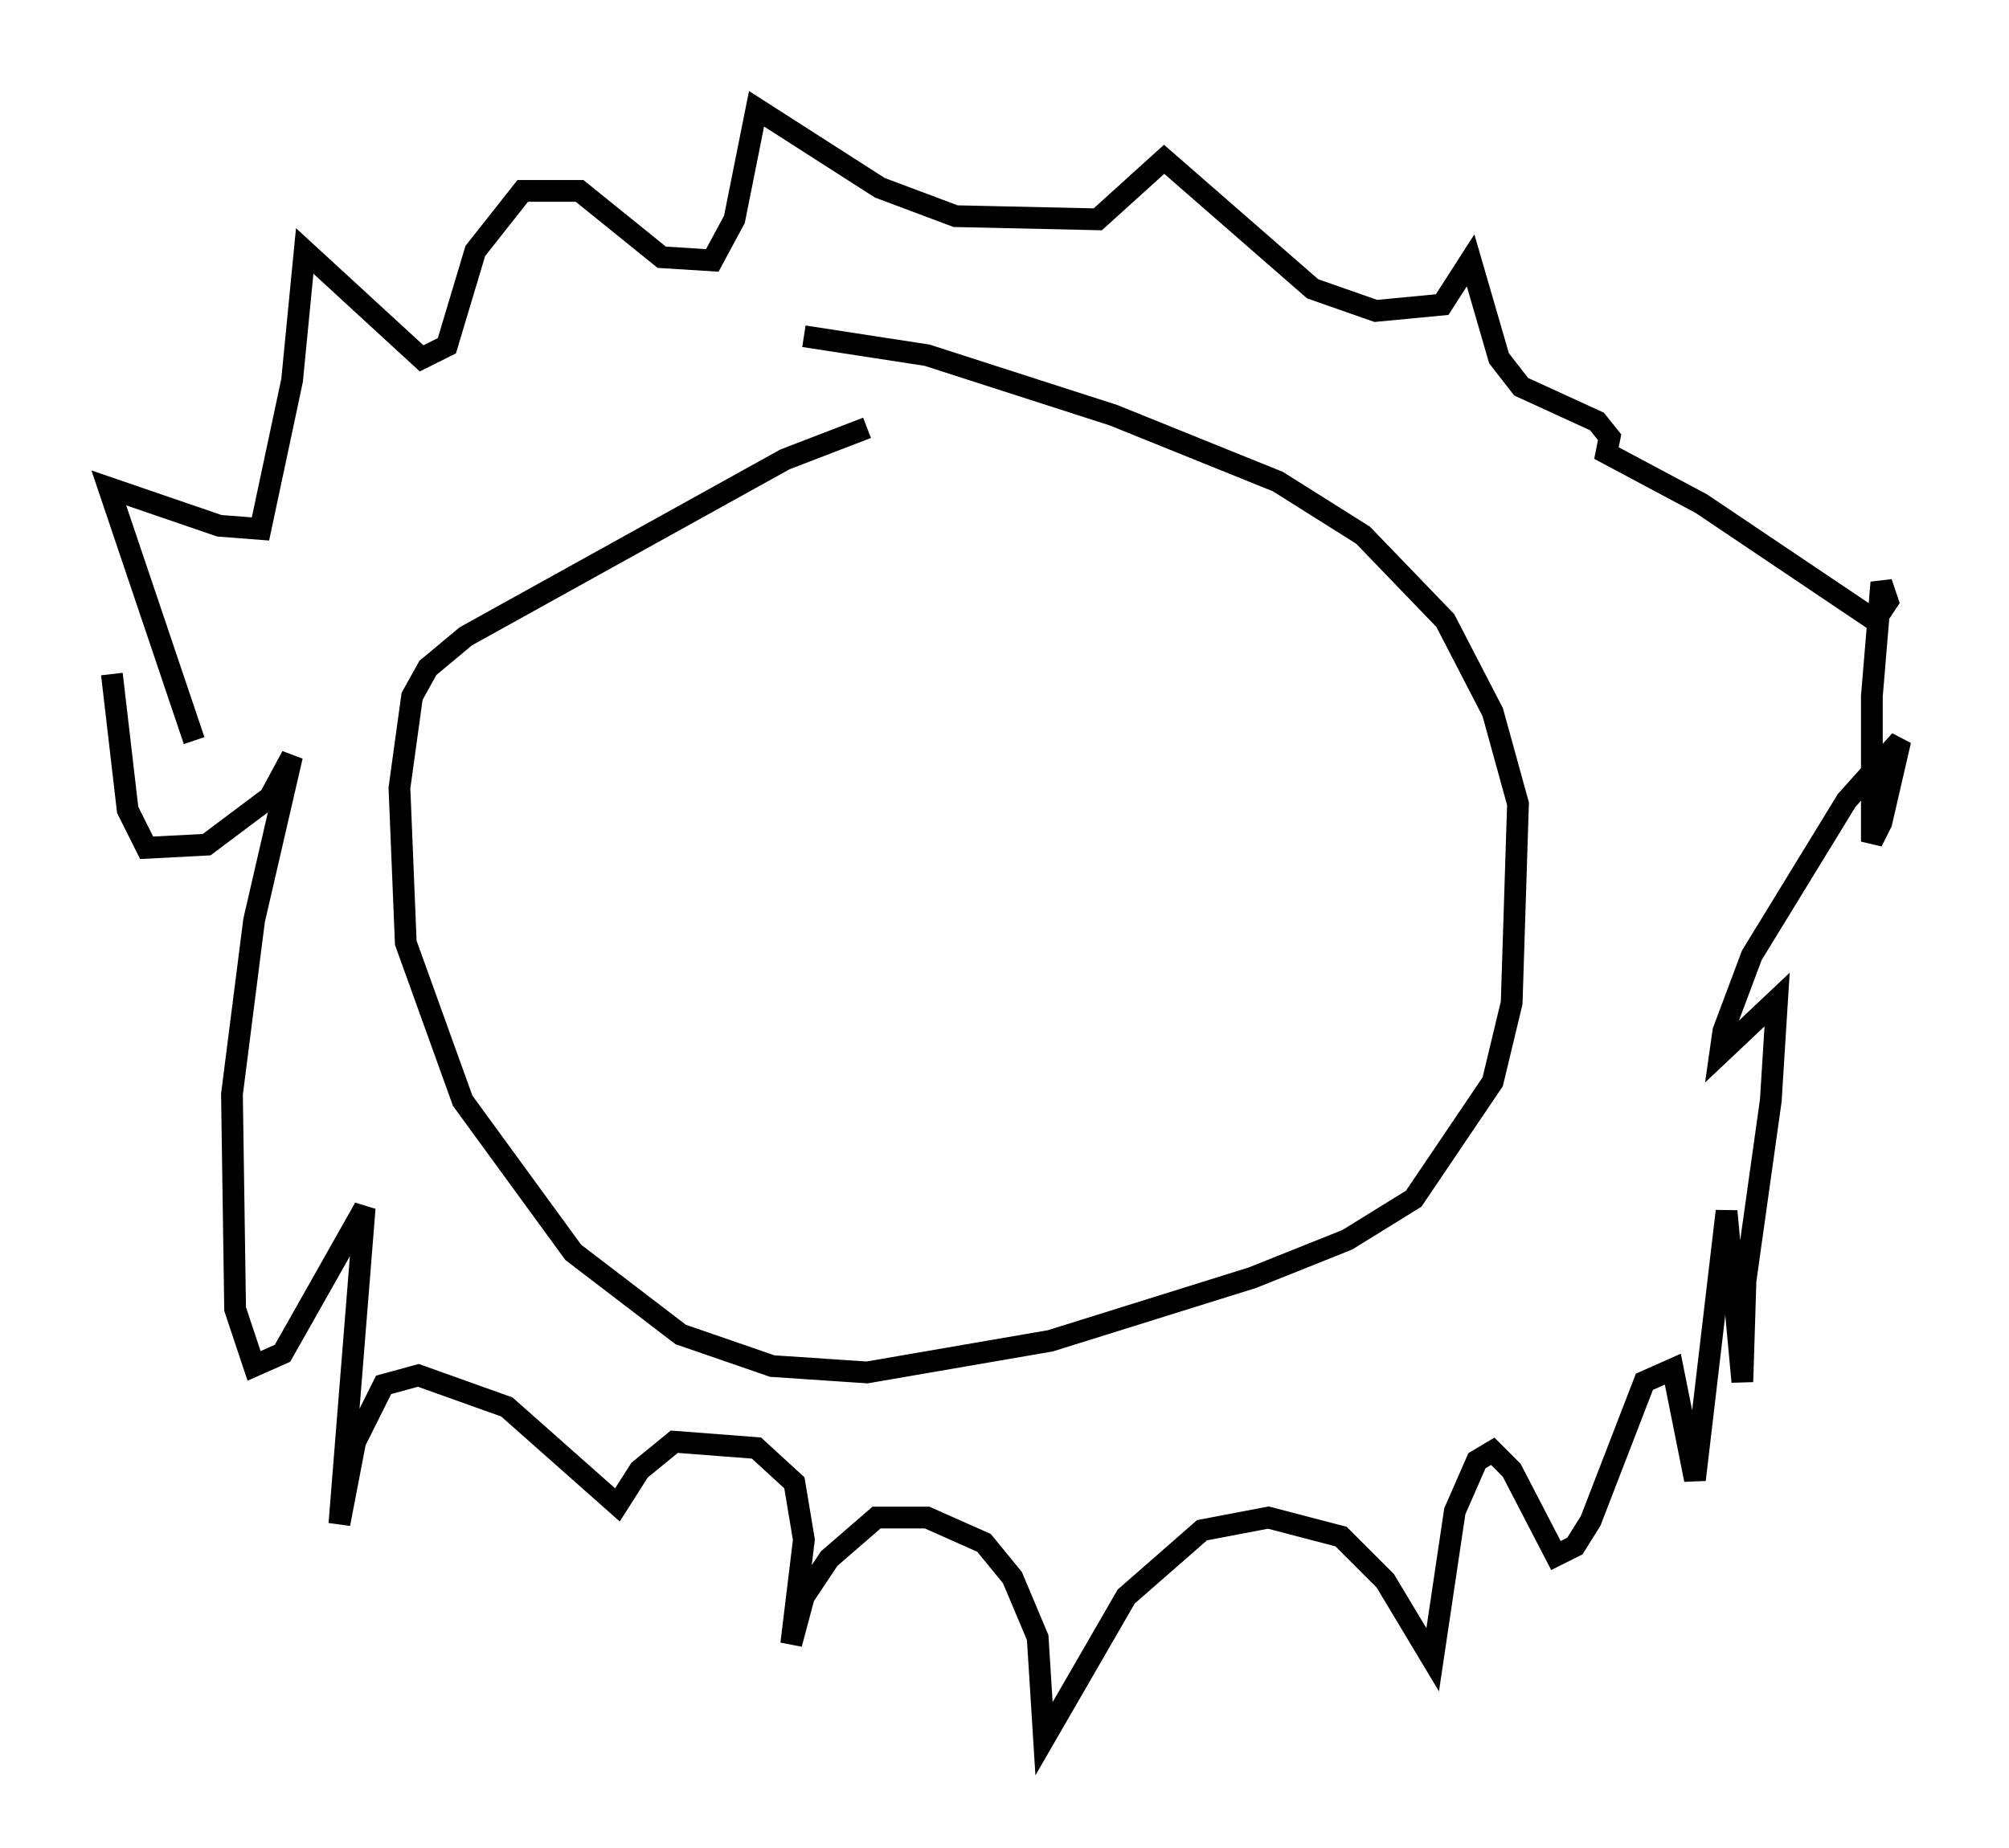 <?xml version="1.0" encoding="utf-8" ?>
<svg baseProfile="full" height="84.95" version="1.1" width="92.357" xmlns="http://www.w3.org/2000/svg" xmlns:ev="http://www.w3.org/2001/xml-events" xmlns:xlink="http://www.w3.org/1999/xlink"><defs /><rect fill="white" height="84.95" width="92.357" x="0" y="0" /><path d="M47.268, 19.67 m-7.408, 0.0 l-3.777, 1.453 -14.67, 8.134 l-1.743, 1.453 -0.726, 1.307 l-0.581, 4.212 0.291, 7.117 l2.615, 7.263 5.084, 6.972 l4.939, 3.777 4.212, 1.453 l4.358, 0.291 8.425, -1.453 l9.296, -2.905 4.358, -1.743 l3.05, -1.888 3.631, -5.374 l0.872, -3.631 0.291, -9.151 l-1.162, -4.212 -2.179, -4.212 l-3.777, -3.922 -3.922, -2.469 l-7.553, -3.05 -8.57, -2.76 l-5.665, -0.872 m-28.033, 18.592 l-3.922, -11.62 5.084, 1.743 l1.888, 0.145 1.453, -6.827 l0.581, -5.955 5.374, 4.939 l1.162, -0.581 1.307, -4.358 l2.179, -2.76 2.615, 0.0 l3.777, 3.05 2.324, 0.145 l1.017, -1.888 1.017, -5.084 l5.665, 3.631 3.486, 1.307 l6.536, 0.145 3.05, -2.76 l6.827, 5.955 2.905, 1.017 l3.05, -0.291 1.307, -2.034 l1.307, 4.503 1.017, 1.307 l3.486, 1.598 0.581, 0.726 l-0.145, 0.726 4.358, 2.324 l7.989, 5.374 0.581, -0.872 l-0.291, -0.872 -0.436, 5.229 l0.0, 6.682 0.436, -0.872 l0.872, -3.777 -2.469, 2.76 l-4.358, 7.117 -1.307, 3.486 l-0.145, 1.017 2.615, -2.469 l-0.291, 4.648 -1.162, 8.279 l-0.145, 4.648 -0.726, -7.844 l-1.453, 12.346 -1.017, -5.084 l-1.307, 0.581 -2.469, 6.391 l-0.726, 1.162 -0.872, 0.436 l-2.034, -3.922 -0.872, -0.872 l-0.726, 0.436 -1.017, 2.324 l-1.017, 6.827 -2.179, -3.631 l-2.034, -2.034 -3.341, -0.872 l-3.05, 0.581 -3.486, 3.05 l-3.777, 6.536 -0.291, -4.648 l-1.162, -2.76 -1.307, -1.598 l-2.615, -1.162 -2.324, 0.0 l-2.179, 1.888 -1.162, 1.743 l-0.581, 2.179 0.581, -4.793 l-0.436, -2.615 -1.743, -1.598 l-3.777, -0.291 -1.598, 1.307 l-1.017, 1.598 -5.084, -4.503 l-4.067, -1.453 -1.598, 0.436 l-1.307, 2.615 -0.726, 3.777 l1.162, -14.525 -3.777, 6.682 l-1.307, 0.581 -0.872, -2.615 l-0.145, -9.877 1.017, -7.989 l1.743, -7.553 -1.017, 1.888 l-2.905, 2.179 -2.76, 0.145 l-0.872, -1.743 -0.726, -6.246 " fill="none" stroke="black" stroke-width="1" /></svg>